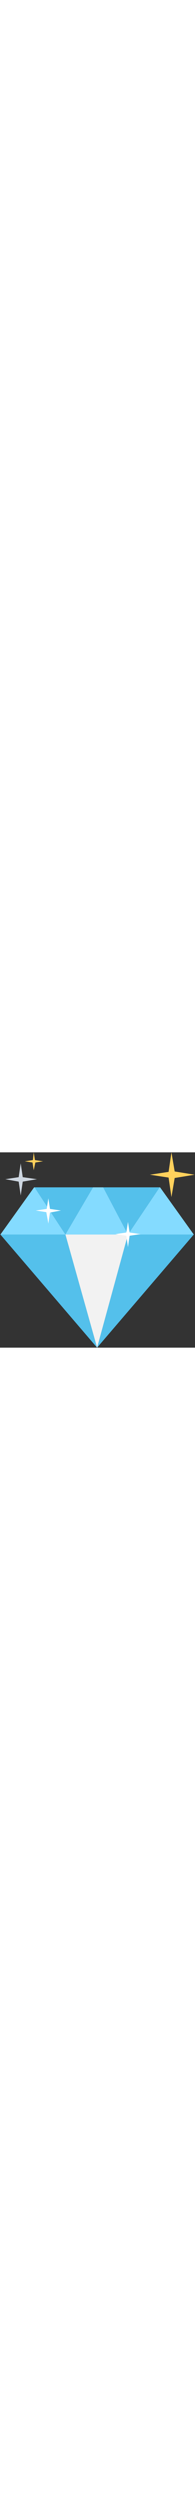 <?xml version="1.0" encoding="iso-8859-1"?>
<!-- Generator: Adobe Illustrator 19.0.0, SVG Export Plug-In . SVG Version: 6.00 Build 0)  -->
<svg width="40px" version="1.1" id="Layer_1" xmlns="http://www.w3.org/2000/svg" xmlns:xlink="http://www.w3.org/1999/xlink" x="20px" y="20px"
	 viewBox="0 0 512 512" style="enable-background:new 0 0 512 512;" xml:space="preserve">
<rect x="0" y="0" width="512" height="512" fill="#333333" stroke="none"/>
<g>
	<polygon style="fill:#FFD15C;" points="510.933,58.667 458.667,50.133 450.133,0 442.667,51.2 393.6,58.667 442.667,66.133 
		450.133,117.333 458.667,67.2 	"/>
	<polygon style="fill:#FFD15C;" points="88.533,0 86.4,20.267 65.067,23.467 85.333,26.667 88.533,46.933 92.8,26.667 
		113.067,23.467 91.733,20.267 	"/>
</g>
<polygon style="fill:#CDD6E0;" points="59.733,65.067 54.4,28.8 49.067,65.067 13.867,70.4 49.067,76.8 54.4,113.067 59.733,76.8 
	97.067,70.4 "/>
<polygon style="fill:#84DBFF;" points="336,215.467 270.933,91.733 244.267,91.733 171.733,215.467 "/>
<polygon style="fill:#54C0EB;" points="419.2,91.733 270.933,91.733 336,215.467 "/>
<polygon style="fill:#84DBFF;" points="508.8,215.467 420.267,91.733 419.2,91.733 336,215.467 "/>
<polygon style="fill:#F2F2F2;" points="254.933,512 336,215.467 171.733,215.467 "/>
<polygon style="fill:#54C0EB;" points="244.267,91.733 90.667,91.733 171.733,215.467 "/>
<polygon style="fill:#84DBFF;" points="90.667,91.733 89.6,91.733 1.067,215.467 171.733,215.467 "/>
<polygon style="fill:#54C0EB;" points="508.8,215.467 254.933,512 1.067,215.467 171.733,215.467 254.933,512 336,215.467 "/>
<g>
	<polygon style="fill:#FFFFFF;" points="336,182.4 331.733,210.133 302.933,214.4 331.733,218.667 336,248.533 340.267,218.667 
		369.067,214.4 340.267,210.133 	"/>
	<polygon style="fill:#FFFFFF;" points="126.933,120.533 122.667,148.267 93.867,152.533 121.6,156.8 126.933,186.667 
		131.2,157.867 160,152.533 131.2,148.267 	"/>
</g>
<g>
</g>
<g>
</g>
<g>
</g>
<g>
</g>
<g>
</g>
<g>
</g>
<g>
</g>
<g>
</g>
<g>
</g>
<g>
</g>
<g>
</g>
<g>
</g>
<g>
</g>
<g>
</g>
<g>
</g>
</svg>
